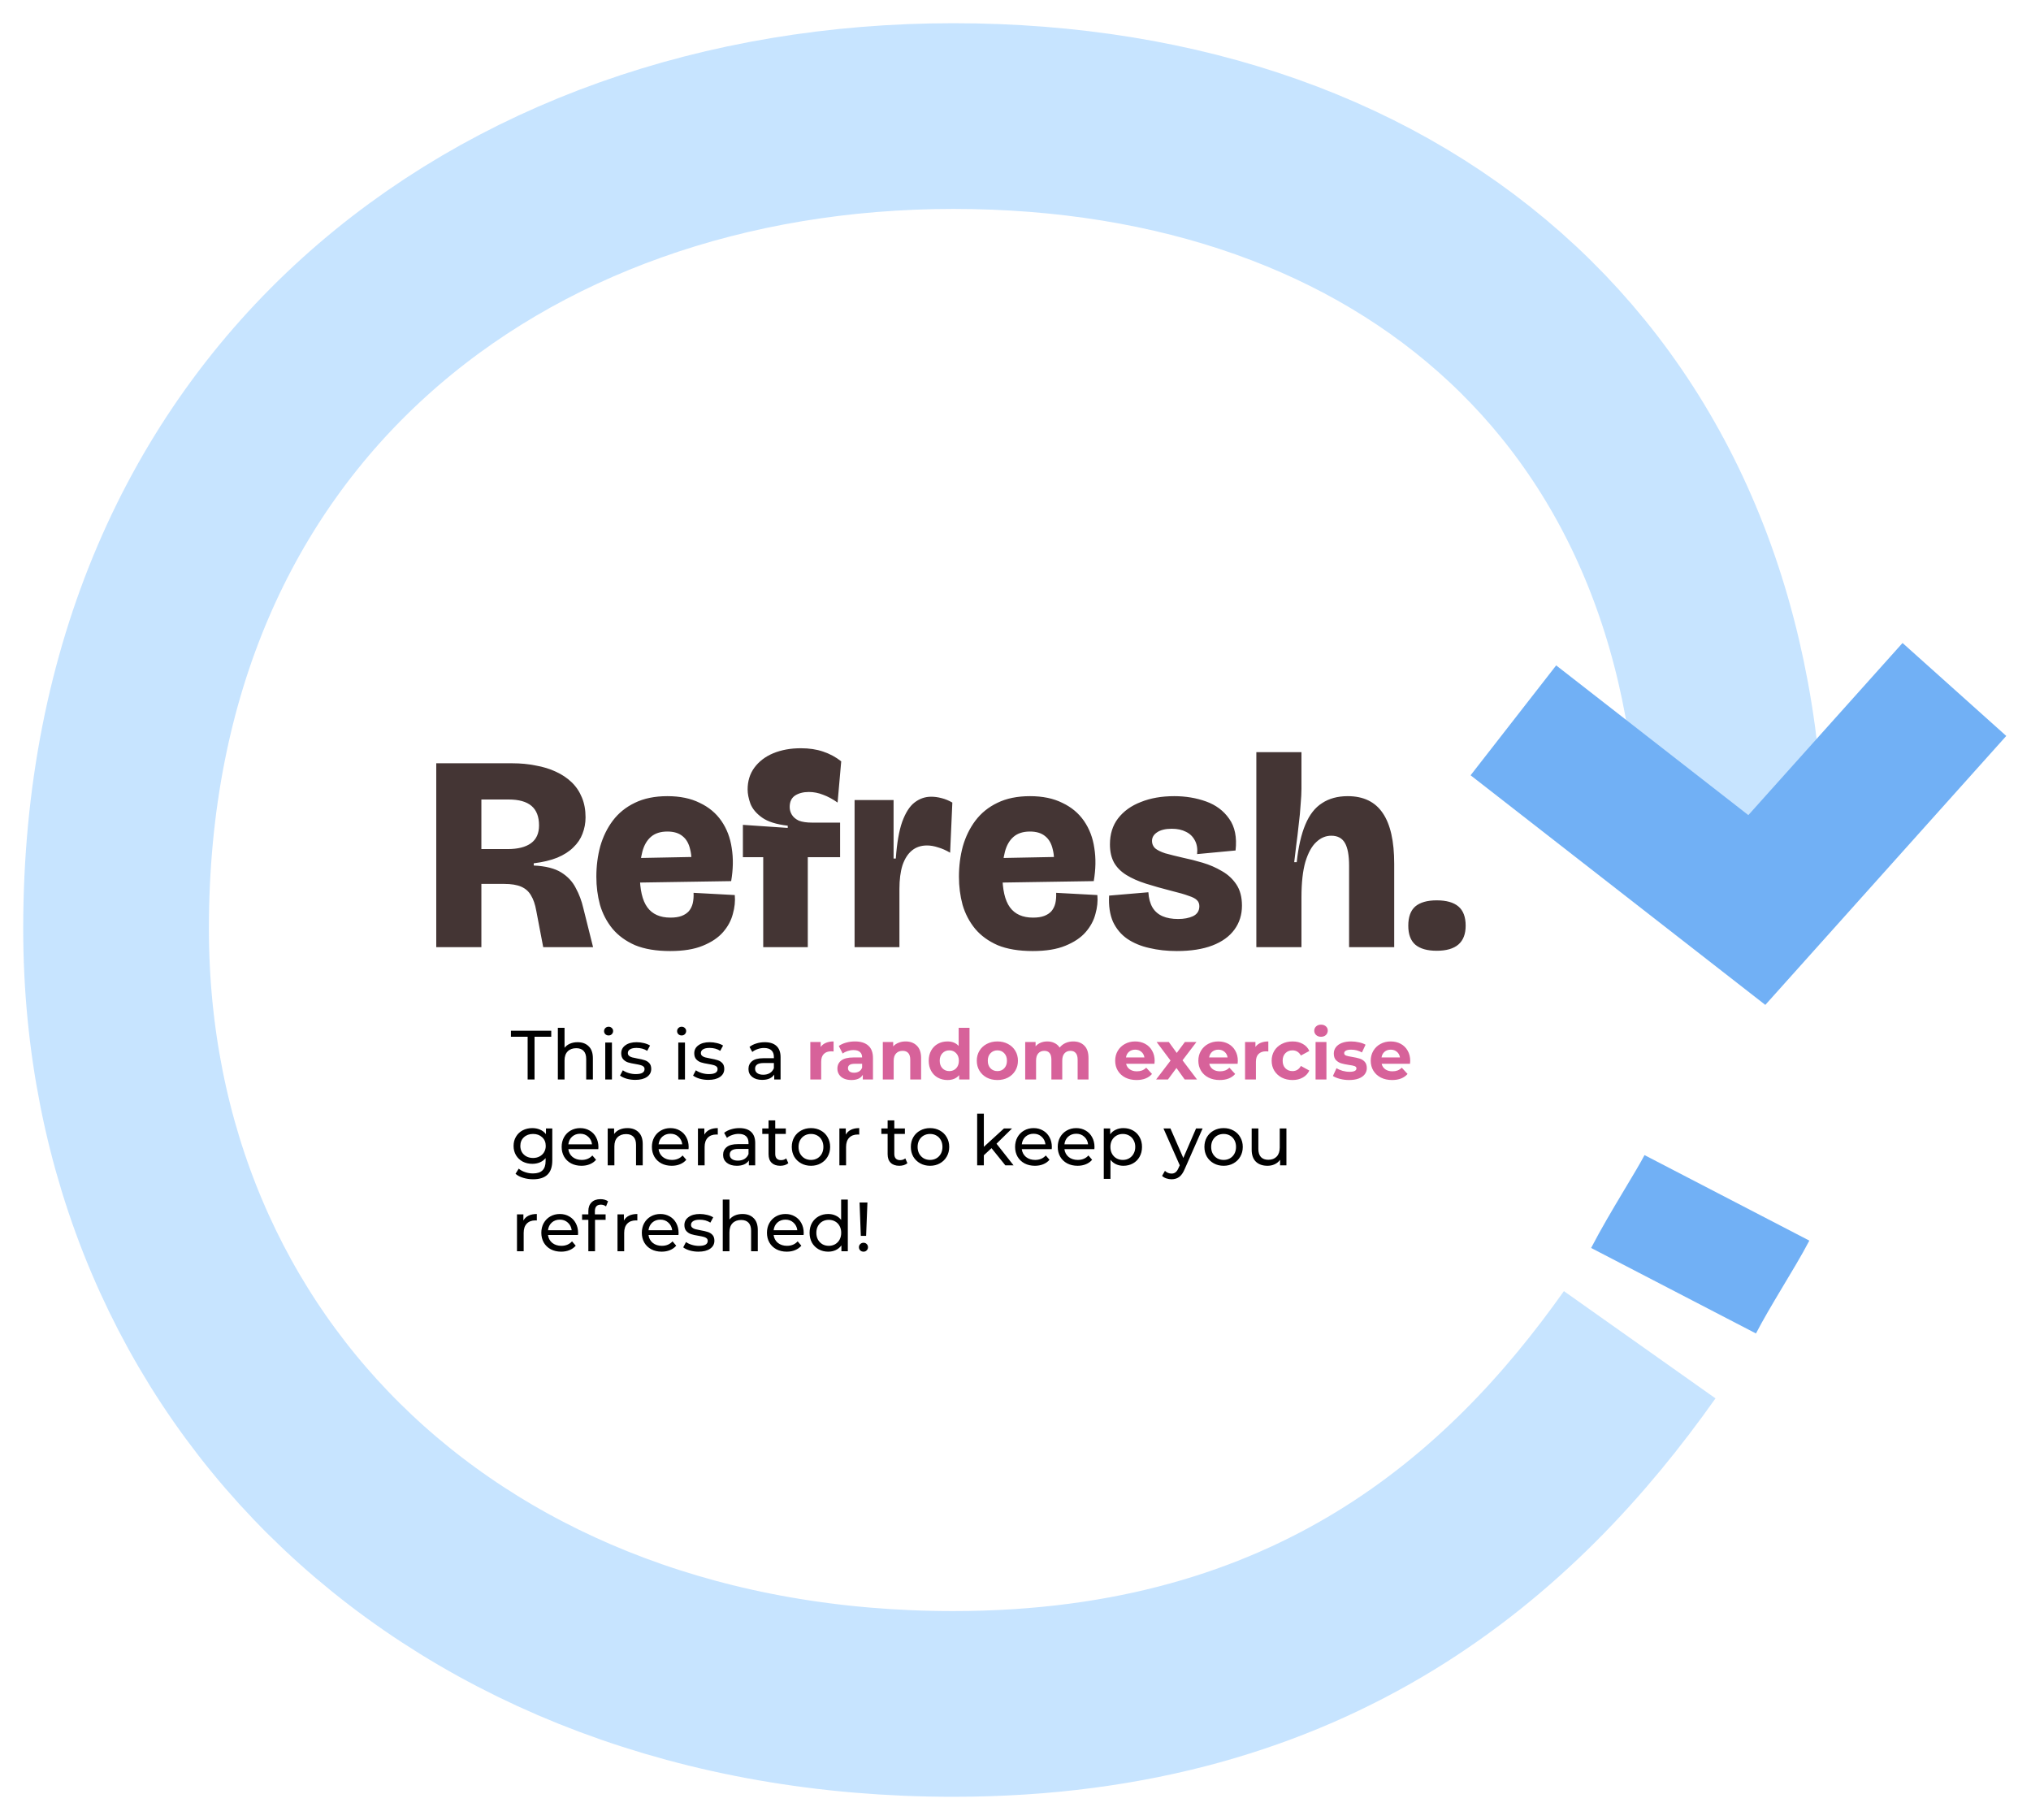 <svg width="875" height="784" viewBox="0 0 875 784" fill="none" xmlns="http://www.w3.org/2000/svg">
<path d="M187.948 408V328.8H220.828C224.348 328.8 227.668 329.12 230.788 329.76C233.988 330.32 236.868 331.2 239.428 332.4C242.068 333.6 244.348 335.12 246.268 336.96C248.188 338.8 249.668 341 250.708 343.56C251.748 346.04 252.268 348.88 252.268 352.08C252.268 354.56 251.828 356.92 250.948 359.16C250.148 361.32 248.828 363.28 246.988 365.04C245.228 366.8 242.908 368.28 240.028 369.48C237.228 370.6 233.868 371.4 229.948 371.88V372.84C235.068 373.08 239.028 374.08 241.828 375.84C244.628 377.6 246.708 379.84 248.068 382.56C249.508 385.2 250.588 388.08 251.308 391.2L255.508 408H234.028L231.028 392.28C230.548 389.56 229.788 387.36 228.748 385.68C227.788 384 226.388 382.76 224.548 381.96C222.708 381.16 220.268 380.76 217.228 380.76H207.388V408H187.948ZM207.388 365.76H218.668C223.068 365.76 226.428 364.92 228.748 363.24C231.068 361.56 232.228 359 232.228 355.56C232.228 351.8 231.148 349 228.988 347.16C226.828 345.32 223.548 344.4 219.148 344.4H207.388V365.76ZM288.721 409.68C282.721 409.68 277.681 408.84 273.601 407.16C269.601 405.4 266.361 403.04 263.881 400.08C261.401 397.04 259.601 393.6 258.481 389.76C257.441 385.92 256.921 381.88 256.921 377.64C256.921 373.08 257.481 368.72 258.601 364.56C259.801 360.4 261.601 356.72 264.001 353.52C266.481 350.24 269.641 347.68 273.481 345.84C277.401 343.92 282.081 342.96 287.521 342.96C292.961 342.96 297.601 343.92 301.441 345.84C305.361 347.68 308.481 350.28 310.801 353.64C313.121 357 314.601 360.88 315.241 365.28C315.961 369.68 315.881 374.44 315.001 379.56L269.041 380.28V369.72L300.121 369.12L297.601 375.24C298.081 371.56 298.001 368.48 297.361 366C296.801 363.44 295.721 361.52 294.121 360.24C292.521 358.88 290.321 358.2 287.521 358.2C284.561 358.2 282.201 358.96 280.441 360.48C278.681 362 277.441 364.16 276.721 366.96C276.001 369.68 275.641 372.92 275.641 376.68C275.641 383.16 276.721 387.88 278.881 390.84C281.041 393.8 284.361 395.28 288.841 395.28C290.761 395.28 292.361 395.04 293.641 394.56C294.921 394.08 295.961 393.4 296.761 392.52C297.561 391.56 298.121 390.44 298.441 389.16C298.761 387.8 298.881 386.28 298.801 384.6L316.561 385.56C316.801 388.2 316.521 390.92 315.721 393.72C315.001 396.52 313.601 399.12 311.521 401.52C309.441 403.92 306.521 405.88 302.761 407.4C299.081 408.92 294.401 409.68 288.721 409.68ZM328.814 408V369.24H320.054V355.32L339.374 356.64V355.68C334.494 355.12 330.814 353.96 328.334 352.2C325.854 350.44 324.174 348.44 323.294 346.2C322.494 343.96 322.094 341.92 322.094 340.08C322.094 336.48 323.054 333.36 324.974 330.72C326.974 328 329.694 325.92 333.134 324.48C336.654 323.04 340.614 322.32 345.014 322.32C348.614 322.32 351.814 322.8 354.614 323.76C357.494 324.72 360.094 326.12 362.414 327.96L360.854 345.72C358.694 344.2 356.614 343.08 354.614 342.36C352.614 341.56 350.574 341.16 348.494 341.16C346.094 341.16 344.094 341.68 342.494 342.72C340.974 343.76 340.214 345.4 340.214 347.64C340.214 348.84 340.534 349.96 341.174 351C341.814 352.04 342.814 352.88 344.174 353.52C345.614 354.08 347.534 354.36 349.934 354.36H361.934V369.24H348.014V408H328.814ZM368.172 408V373.56V344.64H384.972V369.84H385.932C386.412 363.12 387.332 357.84 388.692 354C390.132 350.08 391.892 347.32 393.972 345.72C396.132 344.04 398.532 343.2 401.172 343.2C402.612 343.2 404.092 343.4 405.612 343.8C407.212 344.2 408.772 344.84 410.292 345.72L409.332 367.32C407.572 366.28 405.852 365.52 404.172 365.04C402.492 364.48 400.892 364.2 399.372 364.2C396.812 364.2 394.652 364.92 392.892 366.36C391.132 367.8 389.772 369.92 388.812 372.72C387.932 375.52 387.492 378.92 387.492 382.92V408H368.172ZM444.932 409.68C438.932 409.68 433.892 408.84 429.812 407.16C425.812 405.4 422.572 403.04 420.092 400.08C417.612 397.04 415.812 393.6 414.692 389.76C413.652 385.92 413.132 381.88 413.132 377.64C413.132 373.08 413.692 368.72 414.812 364.56C416.012 360.4 417.812 356.72 420.212 353.52C422.692 350.24 425.852 347.68 429.692 345.84C433.612 343.92 438.292 342.96 443.732 342.96C449.172 342.96 453.812 343.92 457.652 345.84C461.572 347.68 464.692 350.28 467.012 353.64C469.332 357 470.812 360.88 471.452 365.28C472.172 369.68 472.092 374.44 471.212 379.56L425.252 380.28V369.72L456.332 369.12L453.812 375.24C454.292 371.56 454.212 368.48 453.572 366C453.012 363.44 451.932 361.52 450.332 360.24C448.732 358.88 446.532 358.2 443.732 358.2C440.772 358.2 438.412 358.96 436.652 360.48C434.892 362 433.652 364.16 432.932 366.96C432.212 369.68 431.852 372.92 431.852 376.68C431.852 383.16 432.932 387.88 435.092 390.84C437.252 393.8 440.572 395.28 445.052 395.28C446.972 395.28 448.572 395.04 449.852 394.56C451.132 394.08 452.172 393.4 452.972 392.52C453.772 391.56 454.332 390.44 454.652 389.16C454.972 387.8 455.092 386.28 455.012 384.6L472.772 385.56C473.012 388.2 472.732 390.92 471.932 393.72C471.212 396.52 469.812 399.12 467.732 401.52C465.652 403.92 462.732 405.88 458.972 407.4C455.292 408.92 450.612 409.68 444.932 409.68ZM506.985 409.68C502.745 409.68 498.785 409.24 495.105 408.36C491.505 407.56 488.345 406.24 485.625 404.4C482.985 402.56 480.945 400.12 479.505 397.08C478.145 393.96 477.585 390.2 477.825 385.8L494.745 384.36C494.905 387 495.505 389.2 496.545 390.96C497.585 392.64 499.025 393.88 500.865 394.68C502.705 395.48 504.945 395.88 507.585 395.88C510.065 395.88 512.185 395.48 513.945 394.68C515.785 393.8 516.705 392.36 516.705 390.36C516.705 389.32 516.385 388.48 515.745 387.84C515.105 387.12 513.905 386.48 512.145 385.92C510.465 385.28 507.985 384.56 504.705 383.76C500.625 382.72 496.945 381.68 493.665 380.64C490.385 379.6 487.585 378.36 485.265 376.92C482.945 375.48 481.185 373.72 479.985 371.64C478.785 369.48 478.185 366.84 478.185 363.72C478.185 359.32 479.345 355.6 481.665 352.56C484.065 349.44 487.345 347.08 491.505 345.48C495.665 343.8 500.465 342.96 505.905 342.96C510.785 342.96 515.345 343.72 519.585 345.24C523.825 346.76 527.145 349.24 529.545 352.68C532.025 356.12 532.945 360.68 532.305 366.36L515.745 367.92C515.985 365.6 515.665 363.64 514.785 362.04C513.905 360.36 512.625 359.12 510.945 358.32C509.265 357.44 507.225 357 504.825 357C502.105 357 499.985 357.52 498.465 358.56C497.025 359.52 496.305 360.76 496.305 362.28C496.305 363.48 496.745 364.52 497.625 365.4C498.585 366.2 500.025 366.92 501.945 367.56C503.945 368.12 506.505 368.76 509.625 369.48C512.345 370.04 515.185 370.76 518.145 371.64C521.105 372.52 523.865 373.72 526.425 375.24C528.985 376.68 531.065 378.6 532.665 381C534.265 383.4 535.065 386.44 535.065 390.12C535.065 394.04 533.985 397.48 531.825 400.44C529.665 403.4 526.505 405.68 522.345 407.28C518.185 408.88 513.065 409.68 506.985 409.68ZM541.258 408V374.52V324H560.698V339.84C560.698 341.52 560.578 343.76 560.338 346.56C560.178 349.28 559.898 352.2 559.498 355.32C559.178 358.44 558.818 361.44 558.418 364.32C558.098 367.12 557.818 369.48 557.578 371.4H558.658C559.378 364.76 560.618 359.36 562.378 355.2C564.138 350.96 566.538 347.88 569.578 345.96C572.618 343.96 576.298 342.96 580.618 342.96C587.418 342.96 592.458 345.4 595.738 350.28C599.018 355.08 600.658 362.36 600.658 372.12V408H581.218V372.96C581.218 368.48 580.618 365.2 579.418 363.12C578.218 361.04 576.258 360 573.538 360C571.138 360 568.978 360.92 567.058 362.76C565.138 364.52 563.578 367.36 562.378 371.28C561.258 375.2 560.698 380.28 560.698 386.52V408H541.258ZM618.96 409.56C614.88 409.56 611.8 408.68 609.72 406.92C607.72 405.16 606.72 402.44 606.72 398.76C606.72 395 607.72 392.24 609.72 390.48C611.8 388.72 614.88 387.84 618.96 387.84C623.12 387.84 626.24 388.72 628.32 390.48C630.4 392.24 631.44 395 631.44 398.76C631.44 405.96 627.28 409.56 618.96 409.56Z" fill="#443534"/>
<g opacity="0.8" filter="url(#filter0_d_2060_1165)">
<path d="M751 369.164C751 164.499 611.355 45 415.675 45C219.994 45 55 170.742 55 395.026C55 585.422 200.871 729 415.675 729C571.33 729 657.162 650.969 711.419 574.275" stroke="#B9DDFF" stroke-width="80"/>
</g>
<g filter="url(#filter1_d_2060_1165)">
<path d="M657 305.3L761.88 387L847 292" stroke="#71B0F5" stroke-width="60"/>
</g>
<g filter="url(#filter2_d_2060_1165)">
<path d="M749 511C744.039 520.565 733.216 537.087 726 551" stroke="#71B0F5" stroke-width="80"/>
</g>
<path d="M227.32 446.61H220.12V444H237.49V446.61H230.29V465H227.32V446.61ZM248.827 448.95C250.847 448.95 252.447 449.54 253.627 450.72C254.827 451.88 255.427 453.59 255.427 455.85V465H252.547V456.18C252.547 454.64 252.177 453.48 251.437 452.7C250.697 451.92 249.637 451.53 248.257 451.53C246.697 451.53 245.467 451.99 244.567 452.91C243.667 453.81 243.217 455.11 243.217 456.81V465H240.337V442.74H243.217V451.35C243.817 450.59 244.597 450 245.557 449.58C246.537 449.16 247.627 448.95 248.827 448.95ZM260.757 449.1H263.637V465H260.757V449.1ZM262.197 446.04C261.637 446.04 261.167 445.86 260.787 445.5C260.427 445.14 260.247 444.7 260.247 444.18C260.247 443.66 260.427 443.22 260.787 442.86C261.167 442.48 261.637 442.29 262.197 442.29C262.757 442.29 263.217 442.47 263.577 442.83C263.957 443.17 264.147 443.6 264.147 444.12C264.147 444.66 263.957 445.12 263.577 445.5C263.217 445.86 262.757 446.04 262.197 446.04ZM273.696 465.18C272.396 465.18 271.146 465.01 269.946 464.67C268.746 464.31 267.806 463.86 267.126 463.32L268.326 461.04C269.026 461.54 269.876 461.94 270.876 462.24C271.876 462.54 272.886 462.69 273.906 462.69C276.426 462.69 277.686 461.97 277.686 460.53C277.686 460.05 277.516 459.67 277.176 459.39C276.836 459.11 276.406 458.91 275.886 458.79C275.386 458.65 274.666 458.5 273.726 458.34C272.446 458.14 271.396 457.91 270.576 457.65C269.776 457.39 269.086 456.95 268.506 456.33C267.926 455.71 267.636 454.84 267.636 453.72C267.636 452.28 268.236 451.13 269.436 450.27C270.636 449.39 272.246 448.95 274.266 448.95C275.326 448.95 276.386 449.08 277.446 449.34C278.506 449.6 279.376 449.95 280.056 450.39L278.826 452.67C277.526 451.83 275.996 451.41 274.236 451.41C273.016 451.41 272.086 451.61 271.446 452.01C270.806 452.41 270.486 452.94 270.486 453.6C270.486 454.12 270.666 454.53 271.026 454.83C271.386 455.13 271.826 455.35 272.346 455.49C272.886 455.63 273.636 455.79 274.596 455.97C275.876 456.19 276.906 456.43 277.686 456.69C278.486 456.93 279.166 457.35 279.726 457.95C280.286 458.55 280.566 459.39 280.566 460.47C280.566 461.91 279.946 463.06 278.706 463.92C277.486 464.76 275.816 465.18 273.696 465.18ZM292.222 449.1H295.102V465H292.222V449.1ZM293.662 446.04C293.102 446.04 292.632 445.86 292.252 445.5C291.892 445.14 291.712 444.7 291.712 444.18C291.712 443.66 291.892 443.22 292.252 442.86C292.632 442.48 293.102 442.29 293.662 442.29C294.222 442.29 294.682 442.47 295.042 442.83C295.422 443.17 295.612 443.6 295.612 444.12C295.612 444.66 295.422 445.12 295.042 445.5C294.682 445.86 294.222 446.04 293.662 446.04ZM305.161 465.18C303.861 465.18 302.611 465.01 301.411 464.67C300.211 464.31 299.271 463.86 298.591 463.32L299.791 461.04C300.491 461.54 301.341 461.94 302.341 462.24C303.341 462.54 304.351 462.69 305.371 462.69C307.891 462.69 309.151 461.97 309.151 460.53C309.151 460.05 308.981 459.67 308.641 459.39C308.301 459.11 307.871 458.91 307.351 458.79C306.851 458.65 306.131 458.5 305.191 458.34C303.911 458.14 302.861 457.91 302.041 457.65C301.241 457.39 300.551 456.95 299.971 456.33C299.391 455.71 299.101 454.84 299.101 453.72C299.101 452.28 299.701 451.13 300.901 450.27C302.101 449.39 303.711 448.95 305.731 448.95C306.791 448.95 307.851 449.08 308.911 449.34C309.971 449.6 310.841 449.95 311.521 450.39L310.291 452.67C308.991 451.83 307.461 451.41 305.701 451.41C304.481 451.41 303.551 451.61 302.911 452.01C302.271 452.41 301.951 452.94 301.951 453.6C301.951 454.12 302.131 454.53 302.491 454.83C302.851 455.13 303.291 455.35 303.811 455.49C304.351 455.63 305.101 455.79 306.061 455.97C307.341 456.19 308.371 456.43 309.151 456.69C309.951 456.93 310.631 457.35 311.191 457.95C311.751 458.55 312.031 459.39 312.031 460.47C312.031 461.91 311.411 463.06 310.171 463.92C308.951 464.76 307.281 465.18 305.161 465.18ZM329.477 448.95C331.677 448.95 333.357 449.49 334.517 450.57C335.697 451.65 336.287 453.26 336.287 455.4V465H333.557V462.9C333.077 463.64 332.387 464.21 331.487 464.61C330.607 464.99 329.557 465.18 328.337 465.18C326.557 465.18 325.127 464.75 324.047 463.89C322.987 463.03 322.457 461.9 322.457 460.5C322.457 459.1 322.967 457.98 323.987 457.14C325.007 456.28 326.627 455.85 328.847 455.85H333.407V455.28C333.407 454.04 333.047 453.09 332.327 452.43C331.607 451.77 330.547 451.44 329.147 451.44C328.207 451.44 327.287 451.6 326.387 451.92C325.487 452.22 324.727 452.63 324.107 453.15L322.907 450.99C323.727 450.33 324.707 449.83 325.847 449.49C326.987 449.13 328.197 448.95 329.477 448.95ZM328.817 462.96C329.917 462.96 330.867 462.72 331.667 462.24C332.467 461.74 333.047 461.04 333.407 460.14V457.92H328.967C326.527 457.92 325.307 458.74 325.307 460.38C325.307 461.18 325.617 461.81 326.237 462.27C326.857 462.73 327.717 462.96 328.817 462.96ZM237.94 486.1V499.84C237.94 502.62 237.25 504.67 235.87 505.99C234.49 507.33 232.43 508 229.69 508C228.19 508 226.76 507.79 225.4 507.37C224.04 506.97 222.94 506.39 222.1 505.63L223.48 503.41C224.22 504.05 225.13 504.55 226.21 504.91C227.31 505.29 228.44 505.48 229.6 505.48C231.46 505.48 232.83 505.04 233.71 504.16C234.61 503.28 235.06 501.94 235.06 500.14V498.88C234.38 499.7 233.54 500.32 232.54 500.74C231.56 501.14 230.49 501.34 229.33 501.34C227.81 501.34 226.43 501.02 225.19 500.38C223.97 499.72 223.01 498.81 222.31 497.65C221.61 496.47 221.26 495.13 221.26 493.63C221.26 492.13 221.61 490.8 222.31 489.64C223.01 488.46 223.97 487.55 225.19 486.91C226.43 486.27 227.81 485.95 229.33 485.95C230.53 485.95 231.64 486.17 232.66 486.61C233.7 487.05 234.55 487.7 235.21 488.56V486.1H237.94ZM229.66 498.82C230.7 498.82 231.63 498.6 232.45 498.16C233.29 497.72 233.94 497.11 234.4 496.33C234.88 495.53 235.12 494.63 235.12 493.63C235.12 492.09 234.61 490.85 233.59 489.91C232.57 488.95 231.26 488.47 229.66 488.47C228.04 488.47 226.72 488.95 225.7 489.91C224.68 490.85 224.17 492.09 224.17 493.63C224.17 494.63 224.4 495.53 224.86 496.33C225.34 497.11 225.99 497.72 226.81 498.16C227.65 498.6 228.6 498.82 229.66 498.82ZM257.813 494.14C257.813 494.36 257.793 494.65 257.753 495.01H244.853C245.033 496.41 245.643 497.54 246.683 498.4C247.743 499.24 249.053 499.66 250.613 499.66C252.513 499.66 254.043 499.02 255.203 497.74L256.793 499.6C256.073 500.44 255.173 501.08 254.093 501.52C253.033 501.96 251.843 502.18 250.523 502.18C248.843 502.18 247.353 501.84 246.053 501.16C244.753 500.46 243.743 499.49 243.023 498.25C242.323 497.01 241.973 495.61 241.973 494.05C241.973 492.51 242.313 491.12 242.993 489.88C243.693 488.64 244.643 487.68 245.843 487C247.063 486.3 248.433 485.95 249.953 485.95C251.473 485.95 252.823 486.3 254.003 487C255.203 487.68 256.133 488.64 256.793 489.88C257.473 491.12 257.813 492.54 257.813 494.14ZM249.953 488.38C248.573 488.38 247.413 488.8 246.473 489.64C245.553 490.48 245.013 491.58 244.853 492.94H255.053C254.893 491.6 254.343 490.51 253.403 489.67C252.483 488.81 251.333 488.38 249.953 488.38ZM270.302 485.95C272.322 485.95 273.922 486.54 275.102 487.72C276.302 488.88 276.902 490.59 276.902 492.85V502H274.022V493.18C274.022 491.64 273.652 490.48 272.912 489.7C272.172 488.92 271.112 488.53 269.732 488.53C268.172 488.53 266.942 488.99 266.042 489.91C265.142 490.81 264.692 492.11 264.692 493.81V502H261.812V486.1H264.572V488.5C265.152 487.68 265.932 487.05 266.912 486.61C267.912 486.17 269.042 485.95 270.302 485.95ZM296.69 494.14C296.69 494.36 296.67 494.65 296.63 495.01H283.73C283.91 496.41 284.52 497.54 285.56 498.4C286.62 499.24 287.93 499.66 289.49 499.66C291.39 499.66 292.92 499.02 294.08 497.74L295.67 499.6C294.95 500.44 294.05 501.08 292.97 501.52C291.91 501.96 290.72 502.18 289.4 502.18C287.72 502.18 286.23 501.84 284.93 501.16C283.63 500.46 282.62 499.49 281.9 498.25C281.2 497.01 280.85 495.61 280.85 494.05C280.85 492.51 281.19 491.12 281.87 489.88C282.57 488.64 283.52 487.68 284.72 487C285.94 486.3 287.31 485.95 288.83 485.95C290.35 485.95 291.7 486.3 292.88 487C294.08 487.68 295.01 488.64 295.67 489.88C296.35 491.12 296.69 492.54 296.69 494.14ZM288.83 488.38C287.45 488.38 286.29 488.8 285.35 489.64C284.43 490.48 283.89 491.58 283.73 492.94H293.93C293.77 491.6 293.22 490.51 292.28 489.67C291.36 488.81 290.21 488.38 288.83 488.38ZM303.449 488.77C303.949 487.85 304.689 487.15 305.669 486.67C306.649 486.19 307.839 485.95 309.239 485.95V488.74C309.079 488.72 308.859 488.71 308.579 488.71C307.019 488.71 305.789 489.18 304.889 490.12C304.009 491.04 303.569 492.36 303.569 494.08V502H300.689V486.1H303.449V488.77ZM318.549 485.95C320.749 485.95 322.429 486.49 323.589 487.57C324.769 488.65 325.359 490.26 325.359 492.4V502H322.629V499.9C322.149 500.64 321.459 501.21 320.559 501.61C319.679 501.99 318.629 502.18 317.409 502.18C315.629 502.18 314.199 501.75 313.119 500.89C312.059 500.03 311.529 498.9 311.529 497.5C311.529 496.1 312.039 494.98 313.059 494.14C314.079 493.28 315.699 492.85 317.919 492.85H322.479V492.28C322.479 491.04 322.119 490.09 321.399 489.43C320.679 488.77 319.619 488.44 318.219 488.44C317.279 488.44 316.359 488.6 315.459 488.92C314.559 489.22 313.799 489.63 313.179 490.15L311.979 487.99C312.799 487.33 313.779 486.83 314.919 486.49C316.059 486.13 317.269 485.95 318.549 485.95ZM317.889 499.96C318.989 499.96 319.939 499.72 320.739 499.24C321.539 498.74 322.119 498.04 322.479 497.14V494.92H318.039C315.599 494.92 314.379 495.74 314.379 497.38C314.379 498.18 314.689 498.81 315.309 499.27C315.929 499.73 316.789 499.96 317.889 499.96ZM339.629 501.07C339.209 501.43 338.689 501.71 338.069 501.91C337.449 502.09 336.809 502.18 336.149 502.18C334.549 502.18 333.309 501.75 332.429 500.89C331.549 500.03 331.109 498.8 331.109 497.2V488.47H328.409V486.1H331.109V482.62H333.989V486.1H338.549V488.47H333.989V497.08C333.989 497.94 334.199 498.6 334.619 499.06C335.059 499.52 335.679 499.75 336.479 499.75C337.359 499.75 338.109 499.5 338.729 499L339.629 501.07ZM349.394 502.18C347.814 502.18 346.394 501.83 345.134 501.13C343.874 500.43 342.884 499.47 342.164 498.25C341.464 497.01 341.114 495.61 341.114 494.05C341.114 492.49 341.464 491.1 342.164 489.88C342.884 488.64 343.874 487.68 345.134 487C346.394 486.3 347.814 485.95 349.394 485.95C350.974 485.95 352.384 486.3 353.624 487C354.884 487.68 355.864 488.64 356.564 489.88C357.284 491.1 357.644 492.49 357.644 494.05C357.644 495.61 357.284 497.01 356.564 498.25C355.864 499.47 354.884 500.43 353.624 501.13C352.384 501.83 350.974 502.18 349.394 502.18ZM349.394 499.66C350.414 499.66 351.324 499.43 352.124 498.97C352.944 498.49 353.584 497.83 354.044 496.99C354.504 496.13 354.734 495.15 354.734 494.05C354.734 492.95 354.504 491.98 354.044 491.14C353.584 490.28 352.944 489.62 352.124 489.16C351.324 488.7 350.414 488.47 349.394 488.47C348.374 488.47 347.454 488.7 346.634 489.16C345.834 489.62 345.194 490.28 344.714 491.14C344.254 491.98 344.024 492.95 344.024 494.05C344.024 495.15 344.254 496.13 344.714 496.99C345.194 497.83 345.834 498.49 346.634 498.97C347.454 499.43 348.374 499.66 349.394 499.66ZM364.386 488.77C364.886 487.85 365.626 487.15 366.606 486.67C367.586 486.19 368.776 485.95 370.176 485.95V488.74C370.016 488.72 369.796 488.71 369.516 488.71C367.956 488.71 366.726 489.18 365.826 490.12C364.946 491.04 364.506 492.36 364.506 494.08V502H361.626V486.1H364.386V488.77ZM390.928 501.07C390.508 501.43 389.988 501.71 389.368 501.91C388.748 502.09 388.108 502.18 387.448 502.18C385.848 502.18 384.608 501.75 383.728 500.89C382.848 500.03 382.408 498.8 382.408 497.2V488.47H379.708V486.1H382.408V482.62H385.288V486.1H389.848V488.47H385.288V497.08C385.288 497.94 385.498 498.6 385.918 499.06C386.358 499.52 386.978 499.75 387.778 499.75C388.658 499.75 389.408 499.5 390.028 499L390.928 501.07ZM400.692 502.18C399.112 502.18 397.692 501.83 396.432 501.13C395.172 500.43 394.182 499.47 393.462 498.25C392.762 497.01 392.412 495.61 392.412 494.05C392.412 492.49 392.762 491.1 393.462 489.88C394.182 488.64 395.172 487.68 396.432 487C397.692 486.3 399.112 485.95 400.692 485.95C402.272 485.95 403.682 486.3 404.922 487C406.182 487.68 407.162 488.64 407.862 489.88C408.582 491.1 408.942 492.49 408.942 494.05C408.942 495.61 408.582 497.01 407.862 498.25C407.162 499.47 406.182 500.43 404.922 501.13C403.682 501.83 402.272 502.18 400.692 502.18ZM400.692 499.66C401.712 499.66 402.622 499.43 403.422 498.97C404.242 498.49 404.882 497.83 405.342 496.99C405.802 496.13 406.032 495.15 406.032 494.05C406.032 492.95 405.802 491.98 405.342 491.14C404.882 490.28 404.242 489.62 403.422 489.16C402.622 488.7 401.712 488.47 400.692 488.47C399.672 488.47 398.752 488.7 397.932 489.16C397.132 489.62 396.492 490.28 396.012 491.14C395.552 491.98 395.322 492.95 395.322 494.05C395.322 495.15 395.552 496.13 396.012 496.99C396.492 497.83 397.132 498.49 397.932 498.97C398.752 499.43 399.672 499.66 400.692 499.66ZM427.162 494.59L423.862 497.65V502H420.982V479.74H423.862V494.02L432.532 486.1H436.012L429.322 492.67L436.672 502H433.132L427.162 494.59ZM453.164 494.14C453.164 494.36 453.144 494.65 453.104 495.01H440.204C440.384 496.41 440.994 497.54 442.034 498.4C443.094 499.24 444.404 499.66 445.964 499.66C447.864 499.66 449.394 499.02 450.554 497.74L452.144 499.6C451.424 500.44 450.524 501.08 449.444 501.52C448.384 501.96 447.194 502.18 445.874 502.18C444.194 502.18 442.704 501.84 441.404 501.16C440.104 500.46 439.094 499.49 438.374 498.25C437.674 497.01 437.324 495.61 437.324 494.05C437.324 492.51 437.664 491.12 438.344 489.88C439.044 488.64 439.994 487.68 441.194 487C442.414 486.3 443.784 485.95 445.304 485.95C446.824 485.95 448.174 486.3 449.354 487C450.554 487.68 451.484 488.64 452.144 489.88C452.824 491.12 453.164 492.54 453.164 494.14ZM445.304 488.38C443.924 488.38 442.764 488.8 441.824 489.64C440.904 490.48 440.364 491.58 440.204 492.94H450.404C450.244 491.6 449.694 490.51 448.754 489.67C447.834 488.81 446.684 488.38 445.304 488.38ZM471.534 494.14C471.534 494.36 471.514 494.65 471.474 495.01H458.574C458.754 496.41 459.364 497.54 460.404 498.4C461.464 499.24 462.774 499.66 464.334 499.66C466.234 499.66 467.764 499.02 468.924 497.74L470.514 499.6C469.794 500.44 468.894 501.08 467.814 501.52C466.754 501.96 465.564 502.18 464.244 502.18C462.564 502.18 461.074 501.84 459.774 501.16C458.474 500.46 457.464 499.49 456.744 498.25C456.044 497.01 455.694 495.61 455.694 494.05C455.694 492.51 456.034 491.12 456.714 489.88C457.414 488.64 458.364 487.68 459.564 487C460.784 486.3 462.154 485.95 463.674 485.95C465.194 485.95 466.544 486.3 467.724 487C468.924 487.68 469.854 488.64 470.514 489.88C471.194 491.12 471.534 492.54 471.534 494.14ZM463.674 488.38C462.294 488.38 461.134 488.8 460.194 489.64C459.274 490.48 458.734 491.58 458.574 492.94H468.774C468.614 491.6 468.064 490.51 467.124 489.67C466.204 488.81 465.054 488.38 463.674 488.38ZM483.963 485.95C485.503 485.95 486.883 486.29 488.103 486.97C489.323 487.65 490.273 488.6 490.953 489.82C491.653 491.04 492.003 492.45 492.003 494.05C492.003 495.65 491.653 497.07 490.953 498.31C490.273 499.53 489.323 500.48 488.103 501.16C486.883 501.84 485.503 502.18 483.963 502.18C482.823 502.18 481.773 501.96 480.813 501.52C479.873 501.08 479.073 500.44 478.413 499.6V507.82H475.533V486.1H478.293V488.62C478.933 487.74 479.743 487.08 480.723 486.64C481.703 486.18 482.783 485.95 483.963 485.95ZM483.723 499.66C484.743 499.66 485.653 499.43 486.453 498.97C487.273 498.49 487.913 497.83 488.373 496.99C488.853 496.13 489.093 495.15 489.093 494.05C489.093 492.95 488.853 491.98 488.373 491.14C487.913 490.28 487.273 489.62 486.453 489.16C485.653 488.7 484.743 488.47 483.723 488.47C482.723 488.47 481.813 488.71 480.993 489.19C480.193 489.65 479.553 490.3 479.073 491.14C478.613 491.98 478.383 492.95 478.383 494.05C478.383 495.15 478.613 496.13 479.073 496.99C479.533 497.83 480.173 498.49 480.993 498.97C481.813 499.43 482.723 499.66 483.723 499.66ZM518.109 486.1L510.399 503.59C509.719 505.21 508.919 506.35 507.999 507.01C507.099 507.67 506.009 508 504.729 508C503.949 508 503.189 507.87 502.449 507.61C501.729 507.37 501.129 507.01 500.649 506.53L501.879 504.37C502.699 505.15 503.649 505.54 504.729 505.54C505.429 505.54 506.009 505.35 506.469 504.97C506.949 504.61 507.379 503.98 507.759 503.08L508.269 501.97L501.249 486.1H504.249L509.799 498.82L515.289 486.1H518.109ZM527.167 502.18C525.587 502.18 524.167 501.83 522.907 501.13C521.647 500.43 520.657 499.47 519.937 498.25C519.237 497.01 518.887 495.61 518.887 494.05C518.887 492.49 519.237 491.1 519.937 489.88C520.657 488.64 521.647 487.68 522.907 487C524.167 486.3 525.587 485.95 527.167 485.95C528.747 485.95 530.157 486.3 531.397 487C532.657 487.68 533.637 488.64 534.337 489.88C535.057 491.1 535.417 492.49 535.417 494.05C535.417 495.61 535.057 497.01 534.337 498.25C533.637 499.47 532.657 500.43 531.397 501.13C530.157 501.83 528.747 502.18 527.167 502.18ZM527.167 499.66C528.187 499.66 529.097 499.43 529.897 498.97C530.717 498.49 531.357 497.83 531.817 496.99C532.277 496.13 532.507 495.15 532.507 494.05C532.507 492.95 532.277 491.98 531.817 491.14C531.357 490.28 530.717 489.62 529.897 489.16C529.097 488.7 528.187 488.47 527.167 488.47C526.147 488.47 525.227 488.7 524.407 489.16C523.607 489.62 522.967 490.28 522.487 491.14C522.027 491.98 521.797 492.95 521.797 494.05C521.797 495.15 522.027 496.13 522.487 496.99C522.967 497.83 523.607 498.49 524.407 498.97C525.227 499.43 526.147 499.66 527.167 499.66ZM554.22 486.1V502H551.49V499.6C550.91 500.42 550.14 501.06 549.18 501.52C548.24 501.96 547.21 502.18 546.09 502.18C543.97 502.18 542.3 501.6 541.08 500.44C539.86 499.26 539.25 497.53 539.25 495.25V486.1H542.13V494.92C542.13 496.46 542.5 497.63 543.24 498.43C543.98 499.21 545.04 499.6 546.42 499.6C547.94 499.6 549.14 499.14 550.02 498.22C550.9 497.3 551.34 496 551.34 494.32V486.1H554.22ZM225.49 525.77C225.99 524.85 226.73 524.15 227.71 523.67C228.69 523.19 229.88 522.95 231.28 522.95V525.74C231.12 525.72 230.9 525.71 230.62 525.71C229.06 525.71 227.83 526.18 226.93 527.12C226.05 528.04 225.61 529.36 225.61 531.08V539H222.73V523.1H225.49V525.77ZM249.053 531.14C249.053 531.36 249.033 531.65 248.993 532.01H236.093C236.273 533.41 236.883 534.54 237.923 535.4C238.983 536.24 240.293 536.66 241.853 536.66C243.753 536.66 245.283 536.02 246.443 534.74L248.033 536.6C247.313 537.44 246.413 538.08 245.333 538.52C244.273 538.96 243.083 539.18 241.763 539.18C240.083 539.18 238.593 538.84 237.293 538.16C235.993 537.46 234.983 536.49 234.263 535.25C233.563 534.01 233.213 532.61 233.213 531.05C233.213 529.51 233.553 528.12 234.233 526.88C234.933 525.64 235.883 524.68 237.083 524C238.303 523.3 239.673 522.95 241.193 522.95C242.713 522.95 244.063 523.3 245.243 524C246.443 524.68 247.373 525.64 248.033 526.88C248.713 528.12 249.053 529.54 249.053 531.14ZM241.193 525.38C239.813 525.38 238.653 525.8 237.713 526.64C236.793 527.48 236.253 528.58 236.093 529.94H246.293C246.133 528.6 245.583 527.51 244.643 526.67C243.723 525.81 242.573 525.38 241.193 525.38ZM258.872 518.93C257.152 518.93 256.292 519.86 256.292 521.72V523.1H260.912V525.47H256.352V539H253.472V525.47H250.772V523.1H253.472V521.69C253.472 520.11 253.932 518.86 254.852 517.94C255.772 517.02 257.062 516.56 258.722 516.56C259.362 516.56 259.962 516.64 260.522 516.8C261.082 516.96 261.562 517.19 261.962 517.49L261.092 519.68C260.432 519.18 259.692 518.93 258.872 518.93ZM268.791 525.77C269.291 524.85 270.031 524.15 271.011 523.67C271.991 523.19 273.181 522.95 274.581 522.95V525.74C274.421 525.72 274.201 525.71 273.921 525.71C272.361 525.71 271.131 526.18 270.231 527.12C269.351 528.04 268.911 529.36 268.911 531.08V539H266.031V523.1H268.791V525.77ZM292.354 531.14C292.354 531.36 292.334 531.65 292.294 532.01H279.394C279.574 533.41 280.184 534.54 281.224 535.4C282.284 536.24 283.594 536.66 285.154 536.66C287.054 536.66 288.584 536.02 289.744 534.74L291.334 536.6C290.614 537.44 289.714 538.08 288.634 538.52C287.574 538.96 286.384 539.18 285.064 539.18C283.384 539.18 281.894 538.84 280.594 538.16C279.294 537.46 278.284 536.49 277.564 535.25C276.864 534.01 276.514 532.61 276.514 531.05C276.514 529.51 276.854 528.12 277.534 526.88C278.234 525.64 279.184 524.68 280.384 524C281.604 523.3 282.974 522.95 284.494 522.95C286.014 522.95 287.364 523.3 288.544 524C289.744 524.68 290.674 525.64 291.334 526.88C292.014 528.12 292.354 529.54 292.354 531.14ZM284.494 525.38C283.114 525.38 281.954 525.8 281.014 526.64C280.094 527.48 279.554 528.58 279.394 529.94H289.594C289.434 528.6 288.884 527.51 287.944 526.67C287.024 525.81 285.874 525.38 284.494 525.38ZM300.913 539.18C299.613 539.18 298.363 539.01 297.163 538.67C295.963 538.31 295.023 537.86 294.343 537.32L295.543 535.04C296.243 535.54 297.093 535.94 298.093 536.24C299.093 536.54 300.103 536.69 301.123 536.69C303.643 536.69 304.903 535.97 304.903 534.53C304.903 534.05 304.733 533.67 304.393 533.39C304.053 533.11 303.623 532.91 303.103 532.79C302.603 532.65 301.883 532.5 300.943 532.34C299.663 532.14 298.613 531.91 297.793 531.65C296.993 531.39 296.303 530.95 295.723 530.33C295.143 529.71 294.853 528.84 294.853 527.72C294.853 526.28 295.453 525.13 296.653 524.27C297.853 523.39 299.463 522.95 301.483 522.95C302.543 522.95 303.603 523.08 304.663 523.34C305.723 523.6 306.593 523.95 307.273 524.39L306.043 526.67C304.743 525.83 303.213 525.41 301.453 525.41C300.233 525.41 299.303 525.61 298.663 526.01C298.023 526.41 297.703 526.94 297.703 527.6C297.703 528.12 297.883 528.53 298.243 528.83C298.603 529.13 299.043 529.35 299.563 529.49C300.103 529.63 300.853 529.79 301.813 529.97C303.093 530.19 304.123 530.43 304.903 530.69C305.703 530.93 306.383 531.35 306.943 531.95C307.503 532.55 307.783 533.39 307.783 534.47C307.783 535.91 307.163 537.06 305.923 537.92C304.703 538.76 303.033 539.18 300.913 539.18ZM319.872 522.95C321.892 522.95 323.492 523.54 324.672 524.72C325.872 525.88 326.472 527.59 326.472 529.85V539H323.592V530.18C323.592 528.64 323.222 527.48 322.482 526.7C321.742 525.92 320.682 525.53 319.302 525.53C317.742 525.53 316.512 525.99 315.612 526.91C314.712 527.81 314.262 529.11 314.262 530.81V539H311.382V516.74H314.262V525.35C314.862 524.59 315.642 524 316.602 523.58C317.582 523.16 318.672 522.95 319.872 522.95ZM346.26 531.14C346.26 531.36 346.24 531.65 346.2 532.01H333.3C333.48 533.41 334.09 534.54 335.13 535.4C336.19 536.24 337.5 536.66 339.06 536.66C340.96 536.66 342.49 536.02 343.65 534.74L345.24 536.6C344.52 537.44 343.62 538.08 342.54 538.52C341.48 538.96 340.29 539.18 338.97 539.18C337.29 539.18 335.8 538.84 334.5 538.16C333.2 537.46 332.19 536.49 331.47 535.25C330.77 534.01 330.42 532.61 330.42 531.05C330.42 529.51 330.76 528.12 331.44 526.88C332.14 525.64 333.09 524.68 334.29 524C335.51 523.3 336.88 522.95 338.4 522.95C339.92 522.95 341.27 523.3 342.45 524C343.65 524.68 344.58 525.64 345.24 526.88C345.92 528.12 346.26 529.54 346.26 531.14ZM338.4 525.38C337.02 525.38 335.86 525.8 334.92 526.64C334 527.48 333.46 528.58 333.3 529.94H343.5C343.34 528.6 342.79 527.51 341.85 526.67C340.93 525.81 339.78 525.38 338.4 525.38ZM365.259 516.74V539H362.499V536.48C361.859 537.36 361.049 538.03 360.069 538.49C359.089 538.95 358.009 539.18 356.829 539.18C355.289 539.18 353.909 538.84 352.689 538.16C351.469 537.48 350.509 536.53 349.809 535.31C349.129 534.07 348.789 532.65 348.789 531.05C348.789 529.45 349.129 528.04 349.809 526.82C350.509 525.6 351.469 524.65 352.689 523.97C353.909 523.29 355.289 522.95 356.829 522.95C357.969 522.95 359.019 523.17 359.979 523.61C360.939 524.03 361.739 524.66 362.379 525.5V516.74H365.259ZM357.069 536.66C358.069 536.66 358.979 536.43 359.799 535.97C360.619 535.49 361.259 534.83 361.719 533.99C362.179 533.13 362.409 532.15 362.409 531.05C362.409 529.95 362.179 528.98 361.719 528.14C361.259 527.28 360.619 526.62 359.799 526.16C358.979 525.7 358.069 525.47 357.069 525.47C356.049 525.47 355.129 525.7 354.309 526.16C353.509 526.62 352.869 527.28 352.389 528.14C351.929 528.98 351.699 529.95 351.699 531.05C351.699 532.15 351.929 533.13 352.389 533.99C352.869 534.83 353.509 535.49 354.309 535.97C355.129 536.43 356.049 536.66 357.069 536.66ZM370.319 518H373.709L373.139 532.37H370.859L370.319 518ZM372.029 539.18C371.469 539.18 370.999 539 370.619 538.64C370.239 538.26 370.049 537.8 370.049 537.26C370.049 536.72 370.239 536.27 370.619 535.91C370.999 535.53 371.469 535.34 372.029 535.34C372.589 535.34 373.049 535.53 373.409 535.91C373.769 536.27 373.949 536.72 373.949 537.26C373.949 537.8 373.759 538.26 373.379 538.64C373.019 539 372.569 539.18 372.029 539.18Z" fill="black"/>
<path d="M353.573 450.99C354.133 450.21 354.883 449.62 355.823 449.22C356.783 448.82 357.883 448.62 359.123 448.62V452.94C358.603 452.9 358.253 452.88 358.073 452.88C356.733 452.88 355.683 453.26 354.923 454.02C354.163 454.76 353.783 455.88 353.783 457.38V465H349.103V448.86H353.573V450.99ZM368.328 448.62C370.828 448.62 372.748 449.22 374.088 450.42C375.428 451.6 376.098 453.39 376.098 455.79V465H371.718V462.99C370.838 464.49 369.198 465.24 366.798 465.24C365.558 465.24 364.478 465.03 363.558 464.61C362.658 464.19 361.968 463.61 361.488 462.87C361.008 462.13 360.768 461.29 360.768 460.35C360.768 458.85 361.328 457.67 362.448 456.81C363.588 455.95 365.338 455.52 367.698 455.52H371.418C371.418 454.5 371.108 453.72 370.488 453.18C369.868 452.62 368.938 452.34 367.698 452.34C366.838 452.34 365.988 452.48 365.148 452.76C364.328 453.02 363.628 453.38 363.048 453.84L361.368 450.57C362.248 449.95 363.298 449.47 364.518 449.13C365.758 448.79 367.028 448.62 368.328 448.62ZM367.968 462.09C368.768 462.09 369.478 461.91 370.098 461.55C370.718 461.17 371.158 460.62 371.418 459.9V458.25H368.208C366.288 458.25 365.328 458.88 365.328 460.14C365.328 460.74 365.558 461.22 366.018 461.58C366.498 461.92 367.148 462.09 367.968 462.09ZM390.144 448.62C392.144 448.62 393.754 449.22 394.974 450.42C396.214 451.62 396.834 453.4 396.834 455.76V465H392.154V456.48C392.154 455.2 391.874 454.25 391.314 453.63C390.754 452.99 389.944 452.67 388.884 452.67C387.704 452.67 386.764 453.04 386.064 453.78C385.364 454.5 385.014 455.58 385.014 457.02V465H380.334V448.86H384.804V450.75C385.424 450.07 386.194 449.55 387.114 449.19C388.034 448.81 389.044 448.62 390.144 448.62ZM417.692 442.74V465H413.222V463.14C412.062 464.54 410.382 465.24 408.182 465.24C406.662 465.24 405.282 464.9 404.042 464.22C402.822 463.54 401.862 462.57 401.162 461.31C400.462 460.05 400.112 458.59 400.112 456.93C400.112 455.27 400.462 453.81 401.162 452.55C401.862 451.29 402.822 450.32 404.042 449.64C405.282 448.96 406.662 448.62 408.182 448.62C410.242 448.62 411.852 449.27 413.012 450.57V442.74H417.692ZM408.992 461.4C410.172 461.4 411.152 461 411.932 460.2C412.712 459.38 413.102 458.29 413.102 456.93C413.102 455.57 412.712 454.49 411.932 453.69C411.152 452.87 410.172 452.46 408.992 452.46C407.792 452.46 406.802 452.87 406.022 453.69C405.242 454.49 404.852 455.57 404.852 456.93C404.852 458.29 405.242 459.38 406.022 460.2C406.802 461 407.792 461.4 408.992 461.4ZM429.703 465.24C428.003 465.24 426.473 464.89 425.113 464.19C423.773 463.47 422.723 462.48 421.963 461.22C421.203 459.96 420.823 458.53 420.823 456.93C420.823 455.33 421.203 453.9 421.963 452.64C422.723 451.38 423.773 450.4 425.113 449.7C426.473 448.98 428.003 448.62 429.703 448.62C431.403 448.62 432.923 448.98 434.263 449.7C435.603 450.4 436.653 451.38 437.413 452.64C438.173 453.9 438.553 455.33 438.553 456.93C438.553 458.53 438.173 459.96 437.413 461.22C436.653 462.48 435.603 463.47 434.263 464.19C432.923 464.89 431.403 465.24 429.703 465.24ZM429.703 461.4C430.903 461.4 431.883 461 432.643 460.2C433.423 459.38 433.813 458.29 433.813 456.93C433.813 455.57 433.423 454.49 432.643 453.69C431.883 452.87 430.903 452.46 429.703 452.46C428.503 452.46 427.513 452.87 426.733 453.69C425.953 454.49 425.563 455.57 425.563 456.93C425.563 458.29 425.953 459.38 426.733 460.2C427.513 461 428.503 461.4 429.703 461.4ZM462.351 448.62C464.371 448.62 465.971 449.22 467.151 450.42C468.351 451.6 468.951 453.38 468.951 455.76V465H464.271V456.48C464.271 455.2 464.001 454.25 463.461 453.63C462.941 452.99 462.191 452.67 461.211 452.67C460.111 452.67 459.241 453.03 458.601 453.75C457.961 454.45 457.641 455.5 457.641 456.9V465H452.961V456.48C452.961 453.94 451.941 452.67 449.901 452.67C448.821 452.67 447.961 453.03 447.321 453.75C446.681 454.45 446.361 455.5 446.361 456.9V465H441.681V448.86H446.151V450.72C446.751 450.04 447.481 449.52 448.341 449.16C449.221 448.8 450.181 448.62 451.221 448.62C452.361 448.62 453.391 448.85 454.311 449.31C455.231 449.75 455.971 450.4 456.531 451.26C457.191 450.42 458.021 449.77 459.021 449.31C460.041 448.85 461.151 448.62 462.351 448.62ZM497.452 456.99C497.452 457.05 497.422 457.47 497.362 458.25H485.152C485.372 459.25 485.892 460.04 486.712 460.62C487.532 461.2 488.552 461.49 489.772 461.49C490.612 461.49 491.352 461.37 491.992 461.13C492.652 460.87 493.262 460.47 493.822 459.93L496.312 462.63C494.792 464.37 492.572 465.24 489.652 465.24C487.832 465.24 486.222 464.89 484.822 464.19C483.422 463.47 482.342 462.48 481.582 461.22C480.822 459.96 480.442 458.53 480.442 456.93C480.442 455.35 480.812 453.93 481.552 452.67C482.312 451.39 483.342 450.4 484.642 449.7C485.962 448.98 487.432 448.62 489.052 448.62C490.632 448.62 492.062 448.96 493.342 449.64C494.622 450.32 495.622 451.3 496.342 452.58C497.082 453.84 497.452 455.31 497.452 456.99ZM489.082 452.16C488.022 452.16 487.132 452.46 486.412 453.06C485.692 453.66 485.252 454.48 485.092 455.52H493.042C492.882 454.5 492.442 453.69 491.722 453.09C491.002 452.47 490.122 452.16 489.082 452.16ZM510.389 465L506.849 460.05L503.189 465H498.089L504.299 456.87L498.299 448.86H503.549L506.969 453.57L510.479 448.86H515.459L509.459 456.75L515.699 465H510.389ZM533.283 456.99C533.283 457.05 533.253 457.47 533.193 458.25H520.983C521.203 459.25 521.723 460.04 522.543 460.62C523.363 461.2 524.383 461.49 525.603 461.49C526.443 461.49 527.183 461.37 527.823 461.13C528.483 460.87 529.093 460.47 529.653 459.93L532.143 462.63C530.623 464.37 528.403 465.24 525.483 465.24C523.663 465.24 522.053 464.89 520.653 464.19C519.253 463.47 518.173 462.48 517.413 461.22C516.653 459.96 516.273 458.53 516.273 456.93C516.273 455.35 516.643 453.93 517.383 452.67C518.143 451.39 519.173 450.4 520.473 449.7C521.793 448.98 523.263 448.62 524.883 448.62C526.463 448.62 527.893 448.96 529.173 449.64C530.453 450.32 531.453 451.3 532.173 452.58C532.913 453.84 533.283 455.31 533.283 456.99ZM524.913 452.16C523.853 452.16 522.963 452.46 522.243 453.06C521.523 453.66 521.083 454.48 520.923 455.52H528.873C528.713 454.5 528.273 453.69 527.553 453.09C526.833 452.47 525.953 452.16 524.913 452.16ZM540.868 450.99C541.428 450.21 542.178 449.62 543.118 449.22C544.078 448.82 545.178 448.62 546.418 448.62V452.94C545.898 452.9 545.548 452.88 545.368 452.88C544.028 452.88 542.978 453.26 542.218 454.02C541.458 454.76 541.078 455.88 541.078 457.38V465H536.398V448.86H540.868V450.99ZM556.855 465.24C555.135 465.24 553.585 464.89 552.205 464.19C550.845 463.47 549.775 462.48 548.995 461.22C548.235 459.96 547.855 458.53 547.855 456.93C547.855 455.33 548.235 453.9 548.995 452.64C549.775 451.38 550.845 450.4 552.205 449.7C553.585 448.98 555.135 448.62 556.855 448.62C558.555 448.62 560.035 448.98 561.295 449.7C562.575 450.4 563.505 451.41 564.085 452.73L560.455 454.68C559.615 453.2 558.405 452.46 556.825 452.46C555.605 452.46 554.595 452.86 553.795 453.66C552.995 454.46 552.595 455.55 552.595 456.93C552.595 458.31 552.995 459.4 553.795 460.2C554.595 461 555.605 461.4 556.825 461.4C558.425 461.4 559.635 460.66 560.455 459.18L564.085 461.16C563.505 462.44 562.575 463.44 561.295 464.16C560.035 464.88 558.555 465.24 556.855 465.24ZM566.779 448.86H571.459V465H566.779V448.86ZM569.119 446.61C568.259 446.61 567.559 446.36 567.019 445.86C566.479 445.36 566.209 444.74 566.209 444C566.209 443.26 566.479 442.64 567.019 442.14C567.559 441.64 568.259 441.39 569.119 441.39C569.979 441.39 570.679 441.63 571.219 442.11C571.759 442.59 572.029 443.19 572.029 443.91C572.029 444.69 571.759 445.34 571.219 445.86C570.679 446.36 569.979 446.61 569.119 446.61ZM581.233 465.24C579.893 465.24 578.583 465.08 577.303 464.76C576.023 464.42 575.003 464 574.243 463.5L575.803 460.14C576.523 460.6 577.393 460.98 578.413 461.28C579.433 461.56 580.433 461.7 581.413 461.7C583.393 461.7 584.383 461.21 584.383 460.23C584.383 459.77 584.113 459.44 583.573 459.24C583.033 459.04 582.203 458.87 581.083 458.73C579.763 458.53 578.673 458.3 577.813 458.04C576.953 457.78 576.203 457.32 575.563 456.66C574.943 456 574.633 455.06 574.633 453.84C574.633 452.82 574.923 451.92 575.503 451.14C576.103 450.34 576.963 449.72 578.083 449.28C579.223 448.84 580.563 448.62 582.103 448.62C583.243 448.62 584.373 448.75 585.493 449.01C586.633 449.25 587.573 449.59 588.313 450.03L586.753 453.36C585.333 452.56 583.783 452.16 582.103 452.16C581.103 452.16 580.353 452.3 579.853 452.58C579.353 452.86 579.103 453.22 579.103 453.66C579.103 454.16 579.373 454.51 579.913 454.71C580.453 454.91 581.313 455.1 582.493 455.28C583.813 455.5 584.893 455.74 585.733 456C586.573 456.24 587.303 456.69 587.923 457.35C588.543 458.01 588.853 458.93 588.853 460.11C588.853 461.11 588.553 462 587.953 462.78C587.353 463.56 586.473 464.17 585.313 464.61C584.173 465.03 582.813 465.24 581.233 465.24ZM607.55 456.99C607.55 457.05 607.52 457.47 607.46 458.25H595.25C595.47 459.25 595.99 460.04 596.81 460.62C597.63 461.2 598.65 461.49 599.87 461.49C600.71 461.49 601.45 461.37 602.09 461.13C602.75 460.87 603.36 460.47 603.92 459.93L606.41 462.63C604.89 464.37 602.67 465.24 599.75 465.24C597.93 465.24 596.32 464.89 594.92 464.19C593.52 463.47 592.44 462.48 591.68 461.22C590.92 459.96 590.54 458.53 590.54 456.93C590.54 455.35 590.91 453.93 591.65 452.67C592.41 451.39 593.44 450.4 594.74 449.7C596.06 448.98 597.53 448.62 599.15 448.62C600.73 448.62 602.16 448.96 603.44 449.64C604.72 450.32 605.72 451.3 606.44 452.58C607.18 453.84 607.55 455.31 607.55 456.99ZM599.18 452.16C598.12 452.16 597.23 452.46 596.51 453.06C595.79 453.66 595.35 454.48 595.19 455.52H603.14C602.98 454.5 602.54 453.69 601.82 453.09C601.1 452.47 600.22 452.16 599.18 452.16Z" fill="#D7629A"/>
<defs>
<filter id="filter0_d_2060_1165" x="0" y="0" width="796" height="784" filterUnits="userSpaceOnUse" color-interpolation-filters="sRGB">
<feFlood flood-opacity="0" result="BackgroundImageFix"/>
<feColorMatrix in="SourceAlpha" type="matrix" values="0 0 0 0 0 0 0 0 0 0 0 0 0 0 0 0 0 0 127 0" result="hardAlpha"/>
<feOffset dx="-5" dy="5"/>
<feGaussianBlur stdDeviation="5"/>
<feComposite in2="hardAlpha" operator="out"/>
<feColorMatrix type="matrix" values="0 0 0 0 0 0 0 0 0 0 0 0 0 0 0 0 0 0 0.25 0"/>
<feBlend mode="normal" in2="BackgroundImageFix" result="effect1_dropShadow_2060_1165"/>
<feBlend mode="normal" in="SourceGraphic" in2="effect1_dropShadow_2060_1165" result="shape"/>
</filter>
<filter id="filter1_d_2060_1165" x="623.564" y="266.98" width="250.779" height="175.896" filterUnits="userSpaceOnUse" color-interpolation-filters="sRGB">
<feFlood flood-opacity="0" result="BackgroundImageFix"/>
<feColorMatrix in="SourceAlpha" type="matrix" values="0 0 0 0 0 0 0 0 0 0 0 0 0 0 0 0 0 0 127 0" result="hardAlpha"/>
<feOffset dx="-5" dy="5"/>
<feGaussianBlur stdDeviation="5"/>
<feComposite in2="hardAlpha" operator="out"/>
<feColorMatrix type="matrix" values="0 0 0 0 0 0 0 0 0 0 0 0 0 0 0 0 0 0 0.25 0"/>
<feBlend mode="normal" in2="BackgroundImageFix" result="effect1_dropShadow_2060_1165"/>
<feBlend mode="normal" in="SourceGraphic" in2="effect1_dropShadow_2060_1165" result="shape"/>
</filter>
<filter id="filter2_d_2060_1165" x="675.491" y="487.584" width="114.017" height="96.831" filterUnits="userSpaceOnUse" color-interpolation-filters="sRGB">
<feFlood flood-opacity="0" result="BackgroundImageFix"/>
<feColorMatrix in="SourceAlpha" type="matrix" values="0 0 0 0 0 0 0 0 0 0 0 0 0 0 0 0 0 0 127 0" result="hardAlpha"/>
<feOffset dx="-5" dy="5"/>
<feGaussianBlur stdDeviation="5"/>
<feComposite in2="hardAlpha" operator="out"/>
<feColorMatrix type="matrix" values="0 0 0 0 0 0 0 0 0 0 0 0 0 0 0 0 0 0 0.25 0"/>
<feBlend mode="normal" in2="BackgroundImageFix" result="effect1_dropShadow_2060_1165"/>
<feBlend mode="normal" in="SourceGraphic" in2="effect1_dropShadow_2060_1165" result="shape"/>
</filter>
</defs>
</svg>
